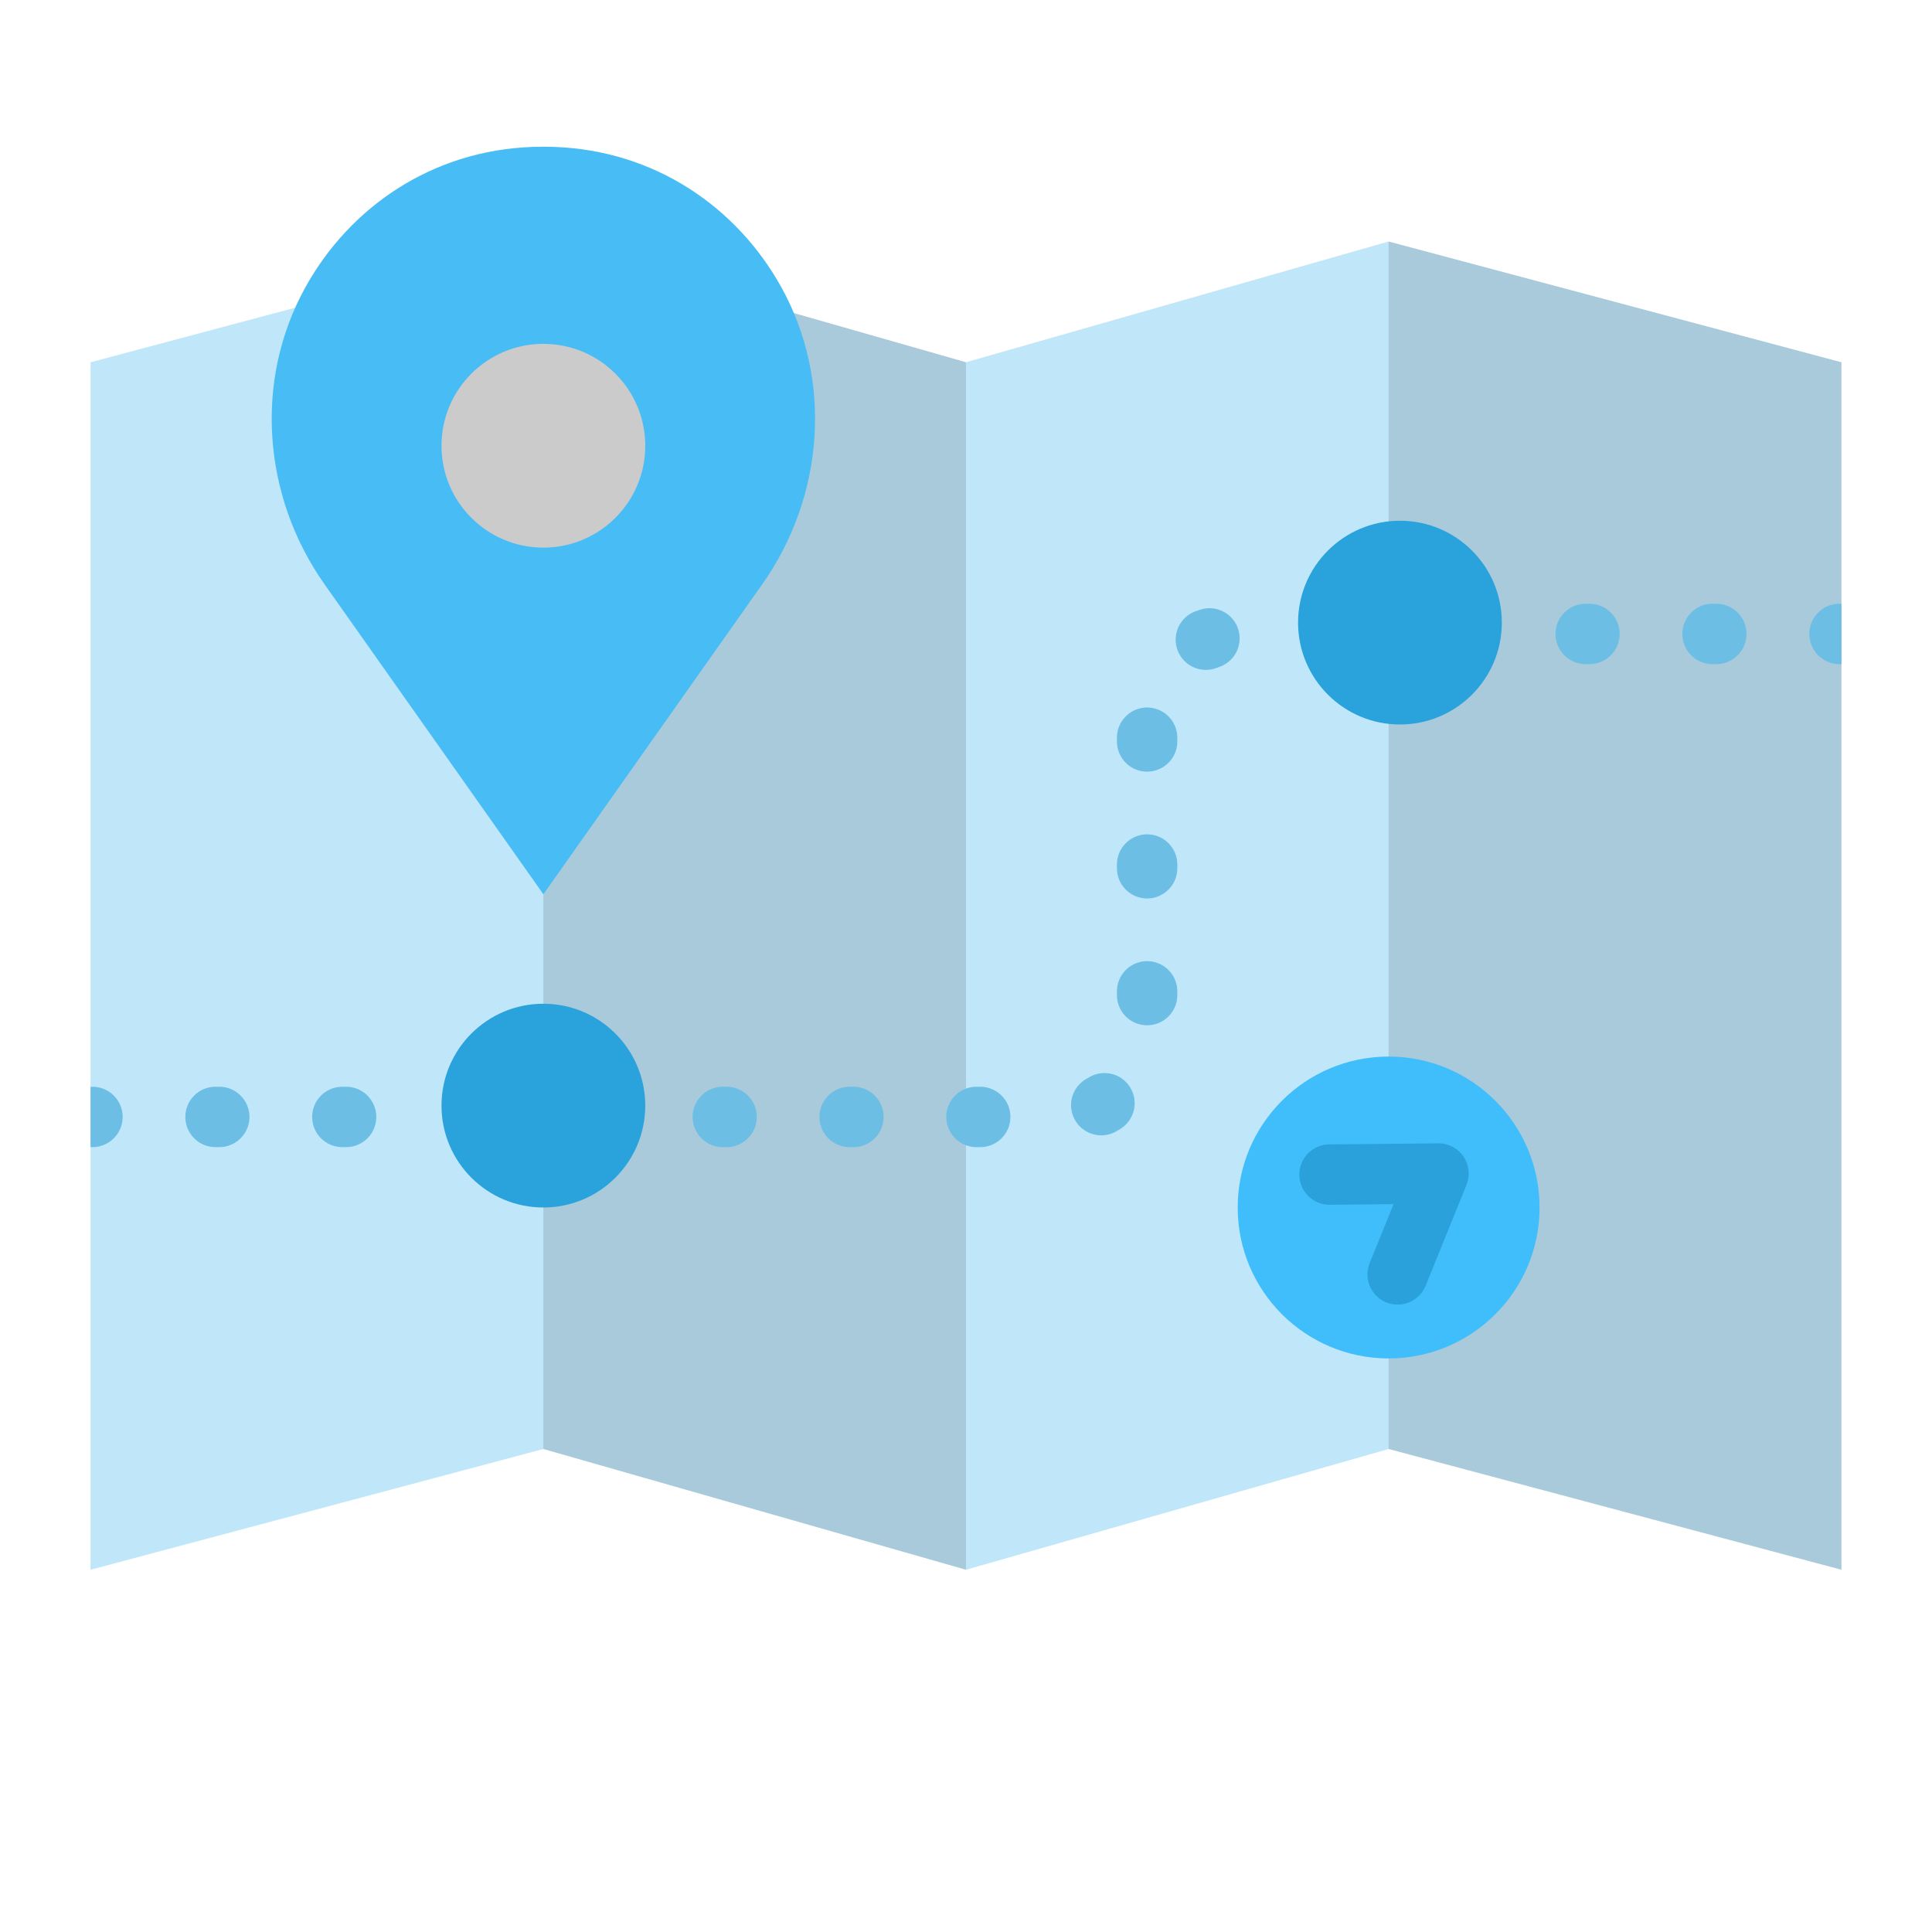 <svg id="SvgjsSvg1033" width="256" height="256" xmlns="http://www.w3.org/2000/svg" version="1.1" xmlns:xlink="http://www.w3.org/1999/xlink" xmlns:svgjs="http://svgjs.com/svgjs"><defs id="SvgjsDefs1034"></defs><g id="SvgjsG1035"><svg xmlns="http://www.w3.org/2000/svg" viewBox="0 0 512 512" width="256" height="256"><polygon fill="#c0e7f9" points="152 384 144 384 24 416 24 96 78.24 81.54 144 64 144.68 91.15 146.03 145.04 148.18 231.07 149.06 266.48 150.38 319.23 152 384" class="colorc0f5f9 svgShape"></polygon><polygon fill="#a8cada" points="256 416 144 384 144 64 256 96 272 112 256 416" class="colora8d6da svgShape"></polygon><polygon fill="#c0e7f9" points="368 384 256 416 256 96 368 64 384 376 368 384" class="colorc0f5f9 svgShape"></polygon><polygon fill="#a8cada" points="488 416 368 384 368 64 488 96 488 416" class="colora8d6da svgShape"></polygon><path fill="#48bdf5" d="M201.981,154.865c16.411-23.246,18.847-54.019,5.008-78.882-11.646-20.922-33.273-36.144-60.265-37.056q-1.356-.047-2.724-.046t-2.724.046c-26.992.912-48.619,16.134-60.265,37.056-13.839,24.863-11.4,55.636,5.008,78.882L144,236.994Z" class="colorf55648 svgShape"></path><circle cx="144" cy="118.126" r="27" fill="#cbcbcb" class="colorcbcbcb svgShape"></circle><path fill="#6cbee5" d="M32.5 296a8 8 0 0 1-8 8H24V288h.5A8 8 0 0 1 32.5 296zM354 160h-.99a8 8 0 0 0 0 16H354a8 8 0 0 0 0-16zm33.61 0h-.99a8 8 0 0 0 0 16h.99a8 8 0 0 0 0-16zm33.61 0h-.99a8 8 0 0 0 0 16h.99a8 8 0 0 0 0-16zm33.61 0h-.99a8 8 0 1 0 0 16h.99a8 8 0 0 0 0-16zm-126.71 6.7a7.988 7.988 0 0 0-10.09-5.11c-.42.13-.84.28-1.25.43a8 8 0 0 0 2.81 15.5 8.133 8.133 0 0 0 2.8-.51c.2-.08.41-.15.61-.22A8 8 0 0 0 328.12 166.7zM304 187.5a8 8 0 0 0-8 8v.99a8 8 0 0 0 16 0v-.99A8 8 0 0 0 304 187.5zm0 33.61a8 8 0 0 0-8 8v.99a8 8 0 1 0 16 0v-.99A8 8 0 0 0 304 221.11zm0 33.61a8 8 0 0 0-8 8v.99a8 8 0 1 0 16 0v-.99A8 8 0 0 0 304 254.72zm-4.52 33.41a7.994 7.994 0 0 0-11.02-2.54l-.57.33a8 8 0 1 0 7.91 13.91c.38-.21.76-.44 1.13-.67A8.008 8.008 0 0 0 299.48 288.13zM58.11 288h-.99a8 8 0 0 0 0 16h.99a8 8 0 1 0 0-16zm33.61 0h-.99a8 8 0 0 0 0 16h.99a8 8 0 1 0 0-16zm67.22 0h-.99a8 8 0 0 0 0 16h.99a8 8 0 0 0 0-16zm33.61 0h-.99a8 8 0 0 0 0 16h.99a8 8 0 0 0 0-16zm33.61 0h-.99a8 8 0 1 0 0 16h.99a8 8 0 0 0 0-16zm36.55.56a7.969 7.969 0 0 0-2.94-.56h-.99a8 8 0 0 0 0 16h.99a8 8 0 0 0 2.94-15.44zM488 176h-.5a8 8 0 0 1 0-16h.5z" class="color6cbae5 svgShape"></path><circle cx="368" cy="320" r="40" fill="#40befb" class="colorfbb540 svgShape"></circle><path fill="#2aa1da" d="M370.389,345.729a8,8,0,0,1-7.411-11.006l6.326-15.612-16.844.165h-.079a8,8,0,0,1-.077-16L381.147,303h.079a8,8,0,0,1,7.414,11l-10.834,26.732A8,8,0,0,1,370.389,345.729Z" class="colorda922a svgShape"></path><circle cx="144" cy="293" r="27" fill="#2aa3dd" class="color428dc5 svgShape"></circle><circle cx="371" cy="165" r="27" fill="#2aa3dd" class="color428dc5 svgShape"></circle></svg></g></svg>